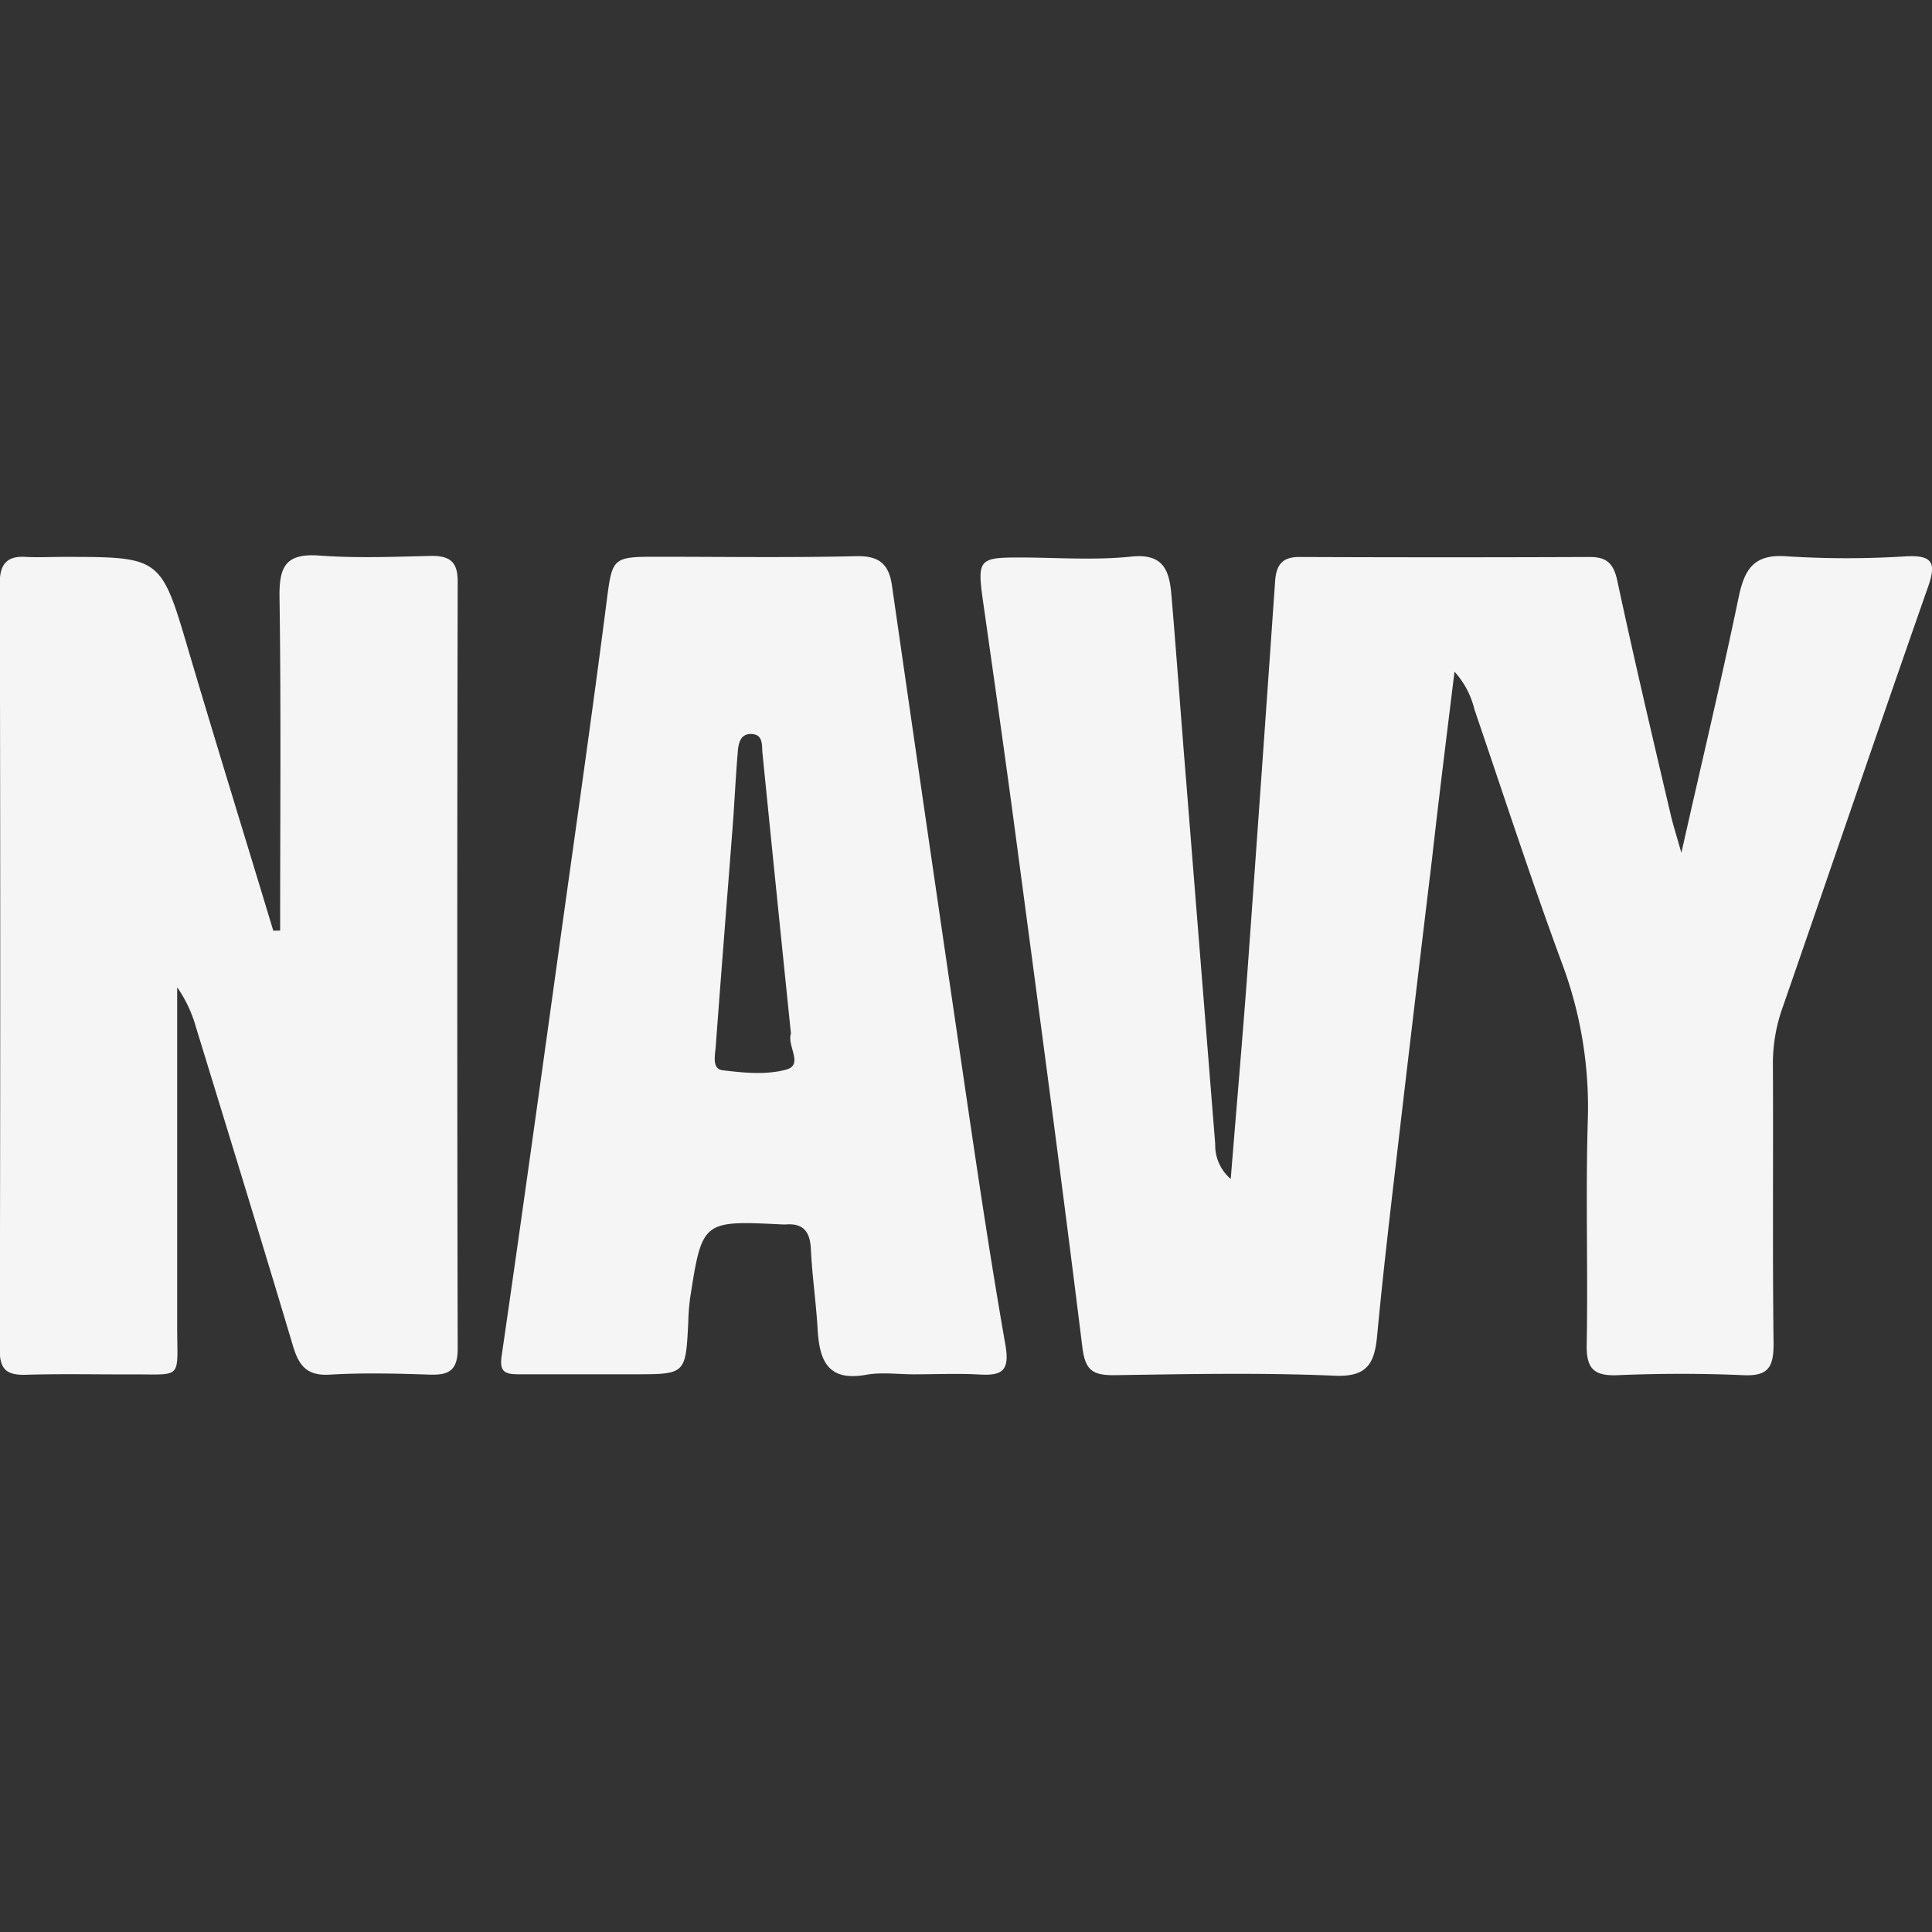 <svg viewBox="0 0 400 400" xmlns="http://www.w3.org/2000/svg"><rect x="0" y="0" width="400" height="400" fill="#333333" stroke="none"/><g fill="#f5f5f5"><path d="m254.81 244.09c1.2-14.91 2.4-28.62 3.42-42.36q2.94-40.73 5.77-81.41c.24-3.44 1.53-5.06 5.17-5q30 .12 60 0c3.44 0 4.85 1.3 5.64 4.74 3.46 16.18 7.29 32.44 11.1 48.65.46 2 1.11 4 2.2 7.86 4.23-18.84 8.31-35.83 11.86-52.92 1.23-5.93 3.24-9 10-8.47a195.42 195.42 0 0 0 24.68 0c5.45-.27 6.28 1.31 4.55 6.28-10.17 29-20.06 58.12-30.14 87.16a34.37 34.37 0 0 0 -2 11.76c.1 19.28-.1 38.56.14 57.88 0 4.78-1.11 6.69-6.22 6.46-8.68-.38-17.41-.37-26.09 0-4.94.2-6.48-1.41-6.38-6.34.28-15.53-.24-31 .23-46.58a84.68 84.68 0 0 0 -5.34-32.34c-6.42-17.4-12.14-35-18.13-52.57a17.87 17.87 0 0 0 -4.13-7.83c-1.67 13.64-3.25 26.23-4.66 38.81q-4 33.15-7.86 66.35c-1.25 10.7-2.47 21.41-3.48 32.14-.52 5.54-1.75 8.78-8.75 8.47-15.26-.66-30.56-.34-45.85-.11-4.38 0-5.86-1.1-6.44-5.73-4.4-35.57-9.17-71.09-13.9-106.62-2.13-16-4.42-32-6.69-48-1.2-8.47-.81-8.94 7.41-8.95 7.76 0 15.53.62 23.26-.18 6.89-.74 7.94 3.1 8.36 8.08 1.09 12.85 2 25.72 3.06 38.57q3 37.53 6 75a9.16 9.16 0 0 0 3.21 7.2z"/><path d="m58 192.66c0-23 .2-46.09-.13-69.17-.08-6.31 1.41-8.95 8.2-8.47 7.72.57 15.53.26 23.28.07 3.8 0 5.42 1.22 5.41 5.33q-.17 79.4 0 158.8c0 4.62-1.91 5.52-5.9 5.38-6.82-.23-13.67-.4-20.46 0-4.76.32-6.49-1.74-7.73-5.9-6.57-22-13.34-44-20.09-66a27.55 27.55 0 0 0 -3.9-8.3v70c0 11.61 1.41 10.05-10.08 10.16-7.06 0-14.11-.14-21.17.07-3.77.11-5.49-.86-5.48-5.07q.2-79.39 0-158.8c0-3.88 1.41-5.71 5.38-5.46 2.58.14 5.18 0 7.76 0 20.33 0 20.23 0 26 19.59 5.72 19.33 11.68 38.56 17.49 57.8z"/><path d="m189.17 284.54c-3.29 0-6.68-.49-9.88.1-7.86 1.41-9.61-2.89-10-9.31-.32-5.65-1.16-11.21-1.41-16.82-.2-3.5-1.55-5.28-5.17-5h-.71c-16.59-.82-16.61-.82-19.13 15.3a47.5 47.5 0 0 0 -.37 4.91c-.54 10.81-.52 10.81-11.15 10.81h-24c-2.95 0-4-.58-3.46-4 4.24-29.21 8.29-58.46 12.35-87.71 3.14-22.52 6.36-45 9.26-67.55 1.29-9.88 1-10 10.79-10 13.64 0 27.29.21 40.94-.12 4.74-.11 6.79 1.57 7.44 6.07q7.16 49.76 14.47 99.47c2.82 19.24 5.64 38.5 9 57.64 1 5.64-.75 6.53-5.53 6.24-4.43-.24-8.91-.03-13.44-.03zm-25.41-70.54q-3-29.11-5.9-58.08c-.15-1.56.17-3.69-2-3.93-2.54-.29-3 1.87-3.12 3.78-.41 4.9-.65 9.88-1 14.72-1.19 15.42-2.42 30.82-3.56 46.24-.13 1.76-.82 4.57 1.41 4.85 4.38.54 9.12 1 13.21-.14 3.62-.99.09-4.94.96-7.44z"/></g></svg>